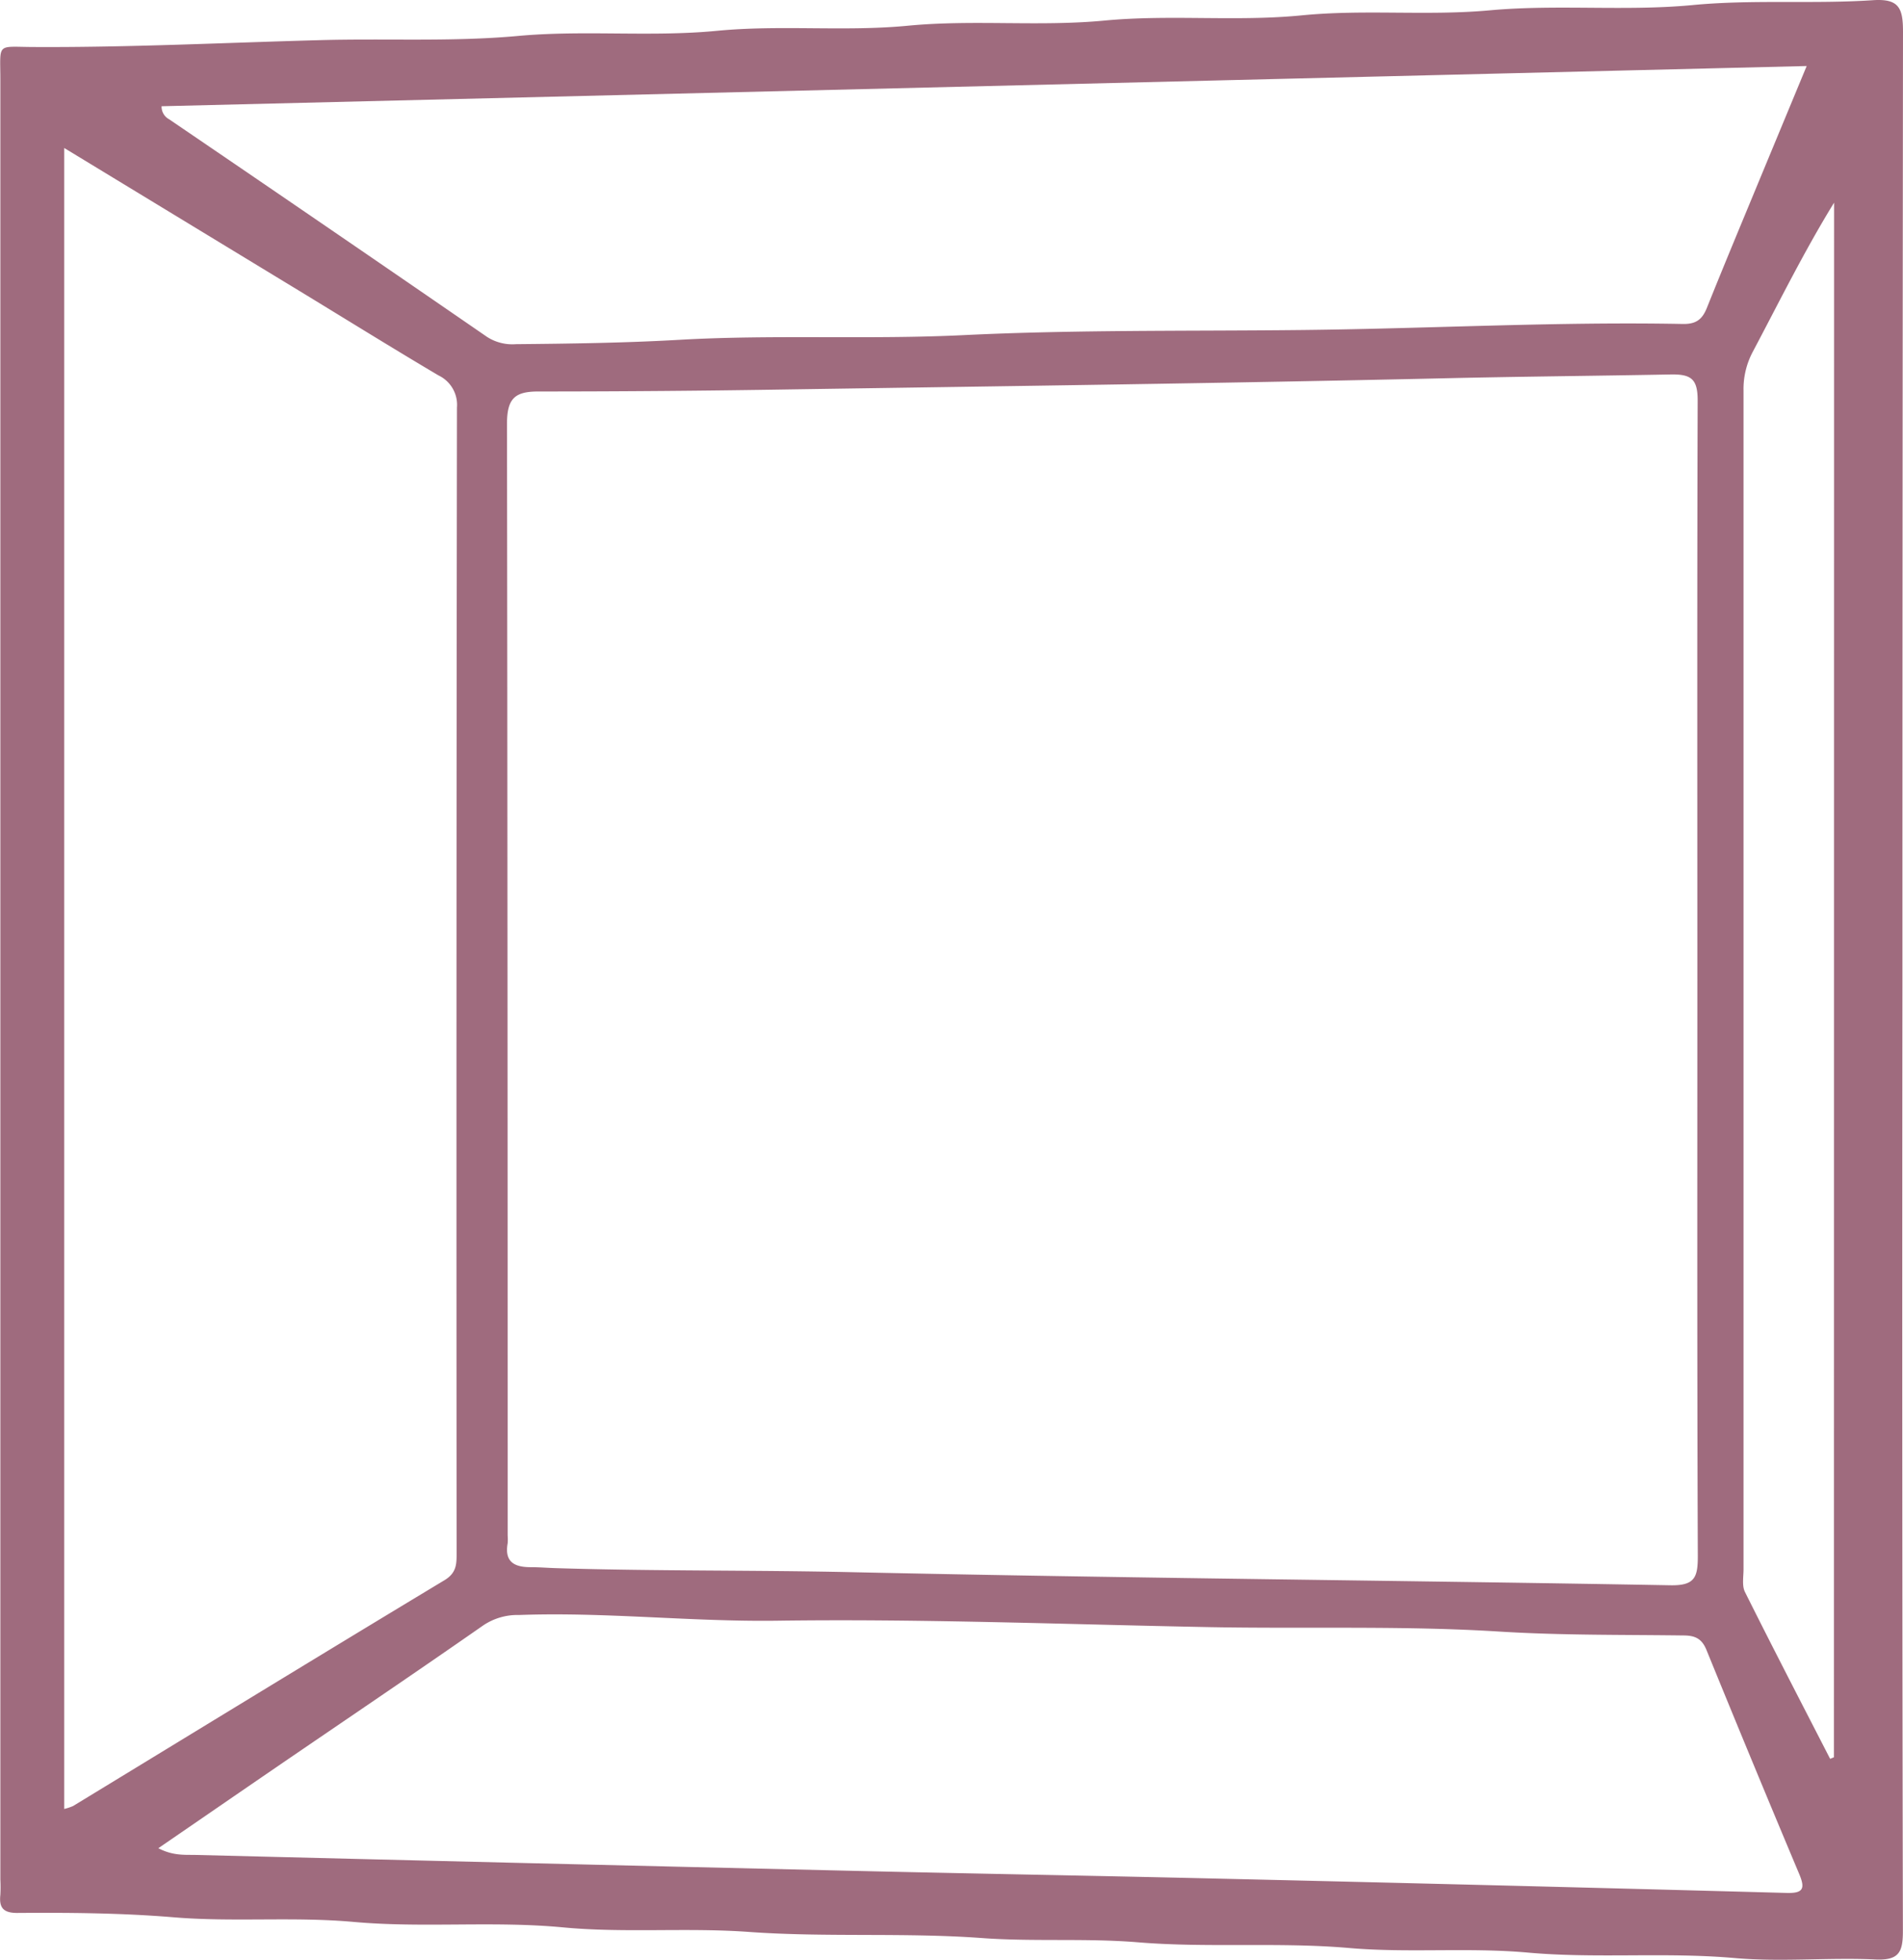 <svg xmlns="http://www.w3.org/2000/svg" viewBox="0 0 370.05 381.11"><defs><style>.cls-1{fill:#9f6b7e;}</style></defs><g id="Layer_2" data-name="Layer 2"><g id="Layer_1-2" data-name="Layer 1"><path class="cls-1" d="M369.94,190.53q0-92.19.11-184.4c0-4.61-.82-6.43-5.87-6.09C352.46.82,340.72-.14,329,1c-13,1.21-26.12-.18-39.21,1C277.57,3.13,265.29,1.77,253,3c-12.66,1.23-25.45-.21-38.21,1s-25.45-.22-38.22,1c-12.33,1.19-24.77-.21-37.21,1-12.83,1.23-25.78-.19-38.71,1C88,8.15,75.2,7.46,62.46,7.8,43.75,8.3,25,9.25,6.31,9.14-.78,9.1.07,8.25.07,15.61q0,174.93,0,349.86a29.81,29.81,0,0,1,0,3C-.2,370.91.58,372,3.32,372c10.09-.07,20.16,0,30.25.83,11.69,1,23.45-.15,35.23.92,13.49,1.21,27.11-.23,40.7,1.06,12,1.13,24.11,0,36.22.89,15,1.07,30.12.08,45.18,1.18,10.06.74,20.13,0,30.26.82,13.66,1.14,27.45-.07,41.19,1.12,11.52,1,23.12-.15,34.73.89,13.32,1.2,26.78-.12,40.2,1.06,9.07.8,18.28-.14,27.4.28,4.64.21,5.36-1.45,5.35-5.62Q369.84,283,369.94,190.53ZM351.32,12.84l-9,21.7c-3.48,8.43-7,16.82-10.39,25.29-.92,2.31-2.13,3.22-4.72,3.17-24.56-.47-49.1.9-73.66,1.17-22.06.25-44.16-.07-66.18,1-18.44.9-36.86-.14-55.23.91-10.62.61-21.21.75-31.82.85a9.08,9.08,0,0,1-5.62-1.42Q63.87,44.27,32.88,23.19a2.78,2.78,0,0,1-1.46-2.53ZM330.06,190.56c0,37.37-.06,74.74.09,112.11,0,4.1-.62,5.69-5.32,5.61-53-.95-105.95-1.38-158.91-2.54-19.27-.43-38.53-.19-57.79-.79-1.66-.05-3.31-.19-5-.19-3.15,0-5.06-1.07-4.41-4.65a9.25,9.25,0,0,0,0-1.49q0-108.12-.13-216.23c0-5,1.62-6.25,6.08-6.26q24.41,0,48.83-.4c42.51-.65,85-1.2,127.52-2.17,14.61-.34,29.22-.46,43.83-.74,4.08-.08,5.29.93,5.27,5.14C330,115.49,330.06,153,330.06,190.56ZM12.49,351.78v-323L58.08,56.49C67.14,62,76.14,67.6,85.26,73a6.34,6.34,0,0,1,3.6,6.25q-.15,111.31-.07,222.64c0,2.16.06,3.94-2.35,5.4-24.13,14.54-48.16,29.26-72.23,43.92A10.43,10.43,0,0,1,12.49,351.78Zm334.94,16.33q-54.78-1.49-109.56-2.76c-24.74-.59-49.48-1-74.22-1.59q-63-1.47-126-3.05c-2.09,0-4.25.07-6.86-1.3,7.93-5.44,15.51-10.66,23.1-15.86C67.27,334.4,80.71,325.33,94,316.06a11.92,11.92,0,0,1,6.94-2c16.77-.61,33.47,1.34,50.24,1.11,28.05-.39,56.1.72,84.13,1.25,18.74.35,37.53-.31,56.22.86,12,.75,23.87.6,35.81.76,2.25,0,3.58.59,4.49,2.81q8.91,21.86,18.06,43.63C351.05,367.26,350.65,368.2,347.43,368.11Zm9.19-26.38-.74.3c-5.55-10.8-11.14-21.58-16.56-32.44-.61-1.22-.28-2.94-.28-4.43q0-114.6,0-229.21a15.37,15.37,0,0,1,1.8-7.54c5.15-9.72,10-19.56,15.81-29Z"/></g></g></svg>